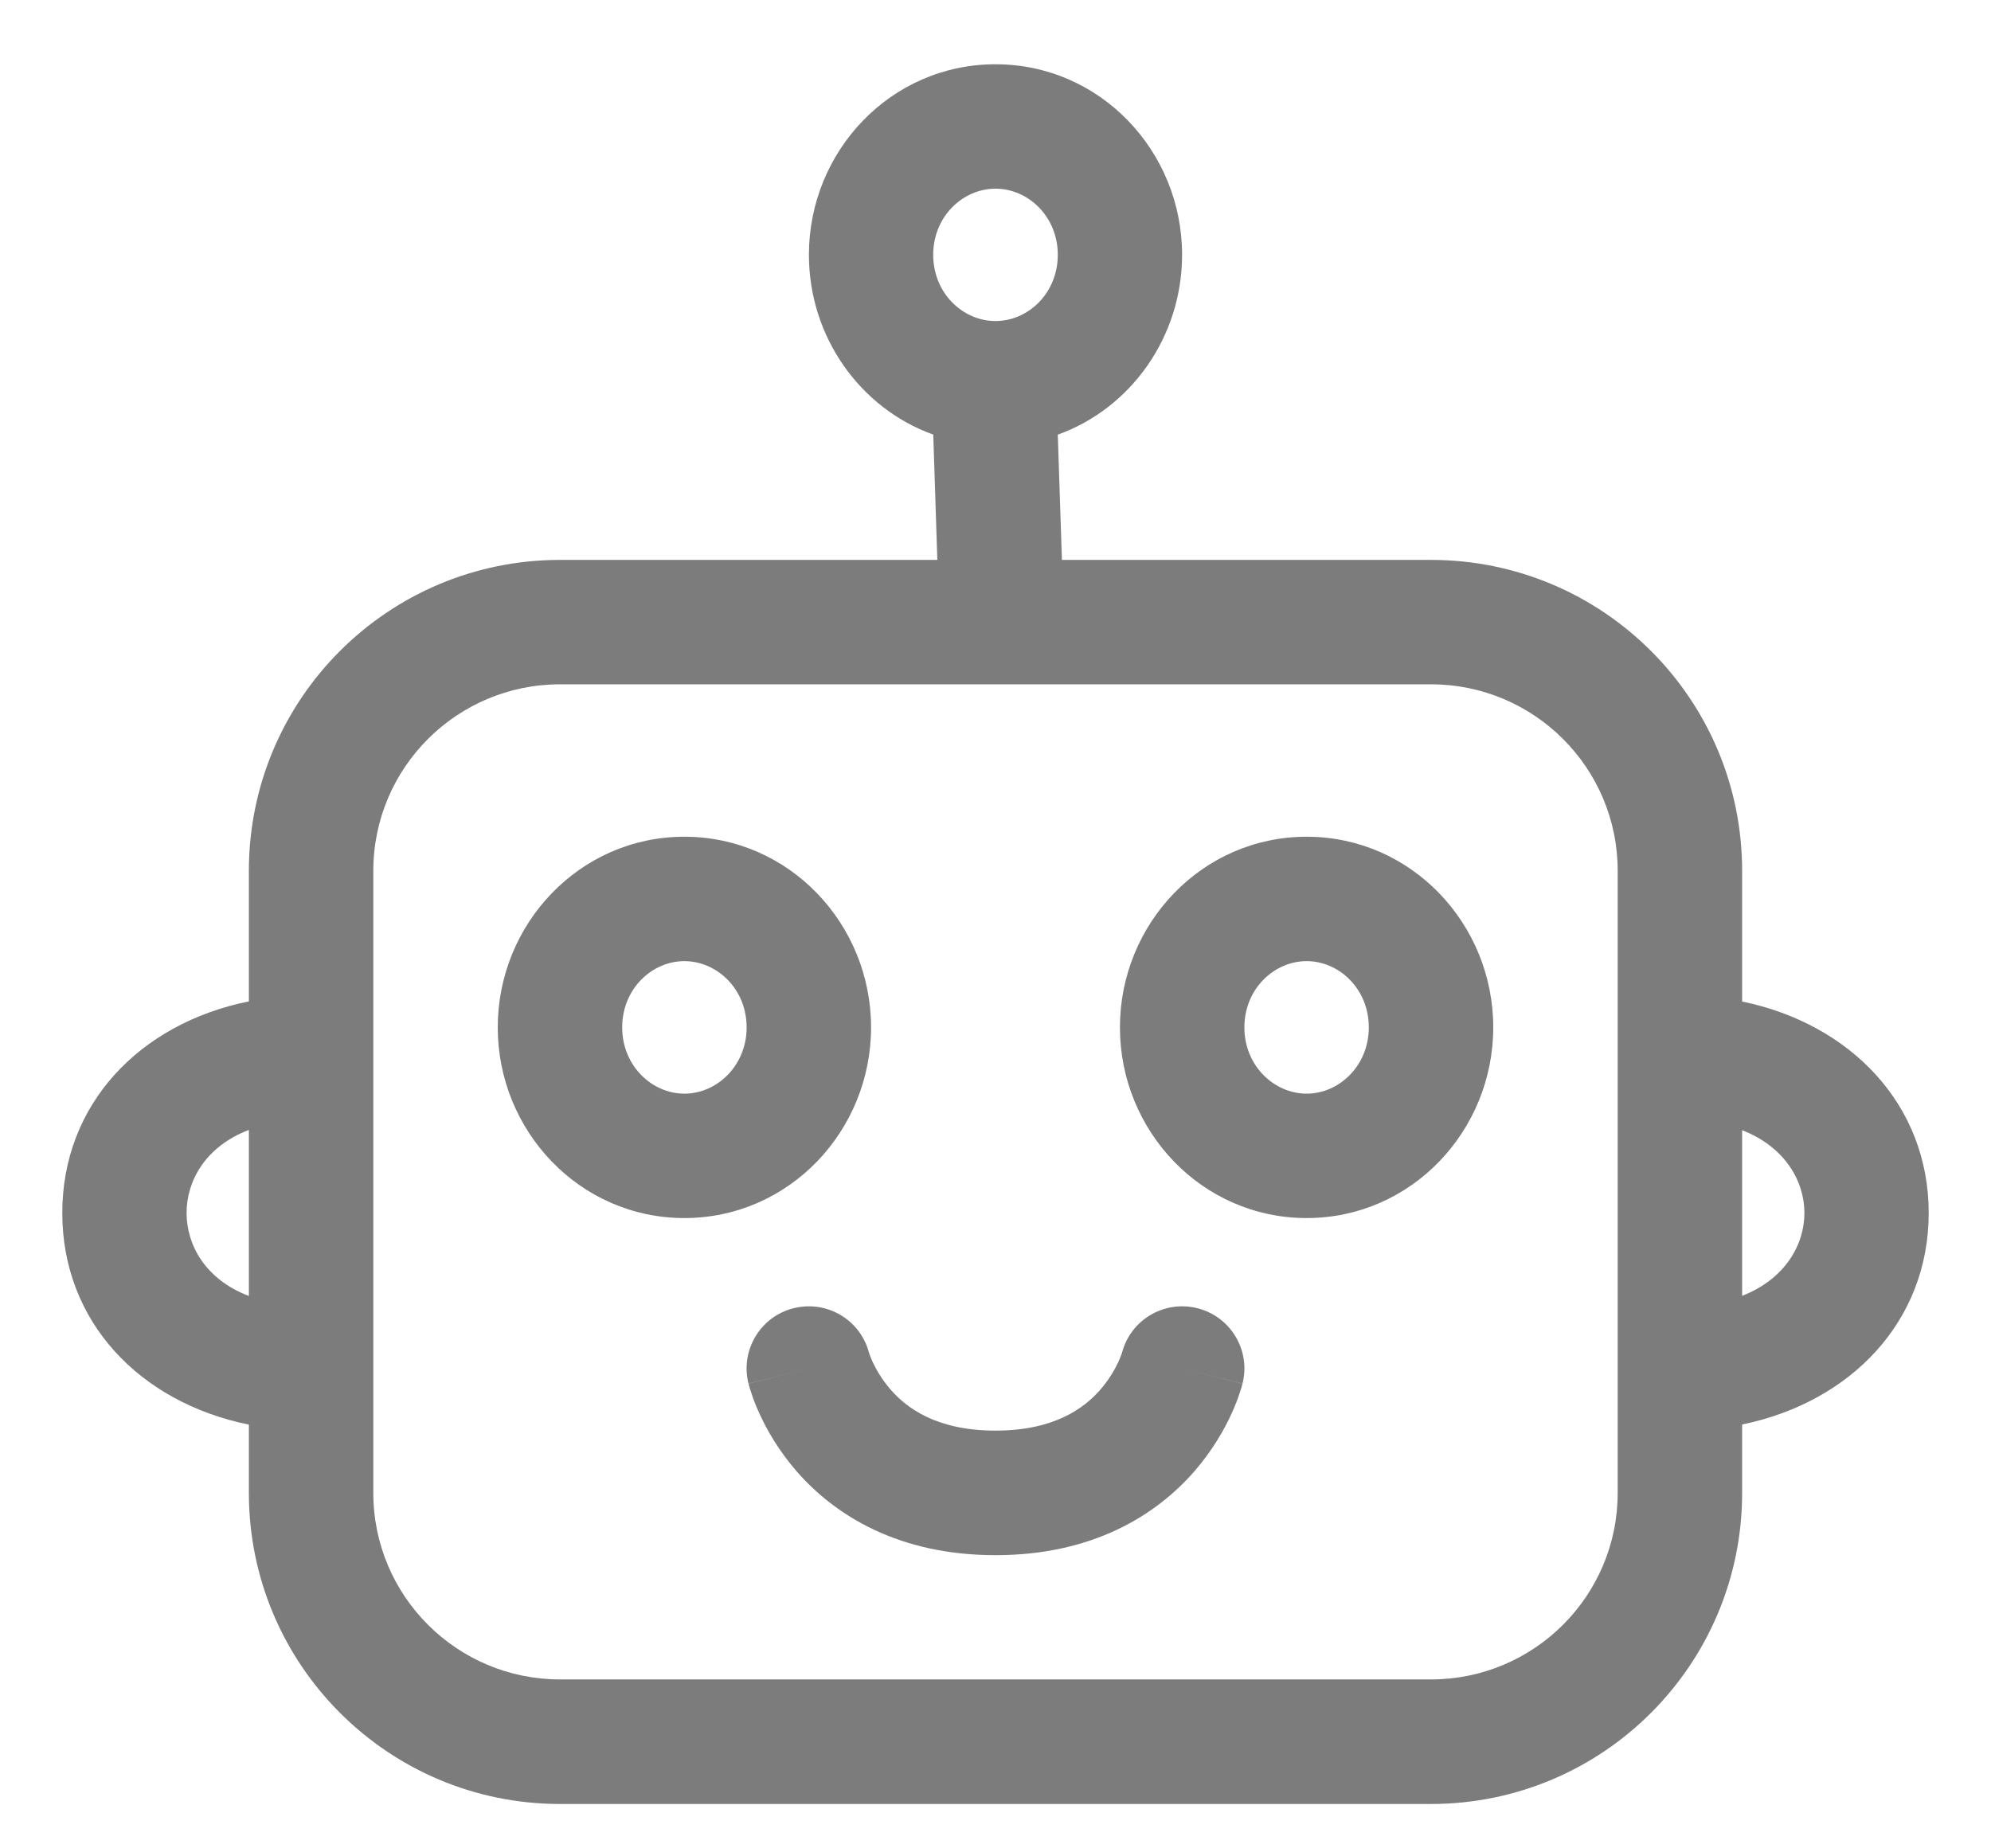 <svg width="14" height="13" viewBox="0 0 14 13" fill="none" xmlns="http://www.w3.org/2000/svg">
<g id="Vector">
<path fill-rule="evenodd" clip-rule="evenodd" d="M3.5 7.226C3.5 6.499 4.075 5.885 4.812 5.885C5.55 5.885 6.125 6.499 6.125 7.226C6.125 7.953 5.55 8.567 4.812 8.567C4.075 8.567 3.5 7.953 3.5 7.226ZM4.812 6.76C4.584 6.76 4.375 6.955 4.375 7.226C4.375 7.496 4.584 7.692 4.812 7.692C5.041 7.692 5.25 7.496 5.25 7.226C5.25 6.955 5.041 6.76 4.812 6.76Z" fill="#1A1A1A" fill-opacity="0.57"/>
<path fill-rule="evenodd" clip-rule="evenodd" d="M9.188 5.885C8.45 5.885 7.875 6.499 7.875 7.226C7.875 7.953 8.45 8.567 9.188 8.567C9.925 8.567 10.5 7.953 10.5 7.226C10.5 6.499 9.925 5.885 9.188 5.885ZM8.75 7.226C8.75 6.955 8.959 6.76 9.188 6.76C9.416 6.76 9.625 6.955 9.625 7.226C9.625 7.496 9.416 7.692 9.188 7.692C8.959 7.692 8.75 7.496 8.75 7.226Z" fill="#1A1A1A" fill-opacity="0.57"/>
<path d="M5.581 9.201C5.814 9.143 6.049 9.282 6.11 9.513C6.111 9.514 6.112 9.517 6.113 9.522C6.117 9.533 6.125 9.554 6.136 9.579C6.161 9.632 6.201 9.703 6.263 9.774C6.377 9.905 6.588 10.062 7 10.062C7.412 10.062 7.623 9.905 7.737 9.774C7.799 9.703 7.839 9.632 7.864 9.579C7.875 9.554 7.883 9.533 7.887 9.522C7.888 9.517 7.889 9.514 7.89 9.513C7.951 9.282 8.186 9.143 8.419 9.201C8.653 9.259 8.796 9.497 8.737 9.731L8.312 9.625C8.737 9.731 8.737 9.732 8.737 9.732L8.737 9.732L8.736 9.733L8.736 9.736L8.734 9.742C8.733 9.746 8.732 9.751 8.73 9.757C8.726 9.77 8.721 9.785 8.715 9.803C8.703 9.84 8.685 9.888 8.659 9.944C8.608 10.056 8.525 10.203 8.396 10.351C8.127 10.658 7.682 10.938 7 10.938C6.318 10.938 5.873 10.658 5.604 10.351C5.475 10.203 5.392 10.056 5.341 9.944C5.315 9.888 5.297 9.84 5.285 9.803C5.279 9.785 5.274 9.77 5.27 9.757C5.268 9.751 5.267 9.746 5.266 9.742L5.264 9.736L5.264 9.733L5.263 9.732L5.263 9.732C5.263 9.732 5.263 9.731 5.688 9.625L5.263 9.731C5.204 9.497 5.347 9.259 5.581 9.201Z" fill="#1A1A1A" fill-opacity="0.57"/>
<path fill-rule="evenodd" clip-rule="evenodd" d="M7 0.452C6.262 0.452 5.688 1.065 5.688 1.792C5.688 2.368 6.047 2.872 6.563 3.057C6.562 3.064 6.563 3.07 6.563 3.077L6.591 3.938H3.938C2.729 3.938 1.75 4.917 1.75 6.125V7.043C0.979 7.199 0.438 7.769 0.438 8.531C0.438 9.293 0.979 9.863 1.75 10.02V10.5C1.75 11.708 2.729 12.688 3.938 12.688H10.062C11.271 12.688 12.25 11.708 12.25 10.5V10.019C13.014 9.862 13.562 9.294 13.562 8.531C13.562 7.769 13.012 7.201 12.25 7.044V6.125C12.25 4.917 11.271 3.938 10.062 3.938H7.467L7.438 3.057C7.953 2.872 8.312 2.368 8.312 1.792C8.312 1.065 7.738 0.452 7 0.452ZM6.562 1.792C6.562 1.522 6.771 1.327 7 1.327C7.229 1.327 7.438 1.522 7.438 1.792C7.438 2.063 7.229 2.258 7 2.258C6.771 2.258 6.562 2.063 6.562 1.792ZM1.312 8.531C1.312 8.308 1.442 8.065 1.75 7.947V9.115C1.442 8.998 1.312 8.754 1.312 8.531ZM2.625 6.125V10.5C2.625 11.225 3.213 11.812 3.938 11.812H10.062C10.787 11.812 11.375 11.225 11.375 10.5V6.125C11.375 5.4 10.787 4.813 10.062 4.813H3.938C3.213 4.813 2.625 5.4 2.625 6.125ZM12.688 8.531C12.688 8.752 12.555 8.995 12.25 9.114V7.949C12.555 8.068 12.688 8.311 12.688 8.531Z" fill="#1A1A1A" fill-opacity="0.57"/>
</g>
</svg>
